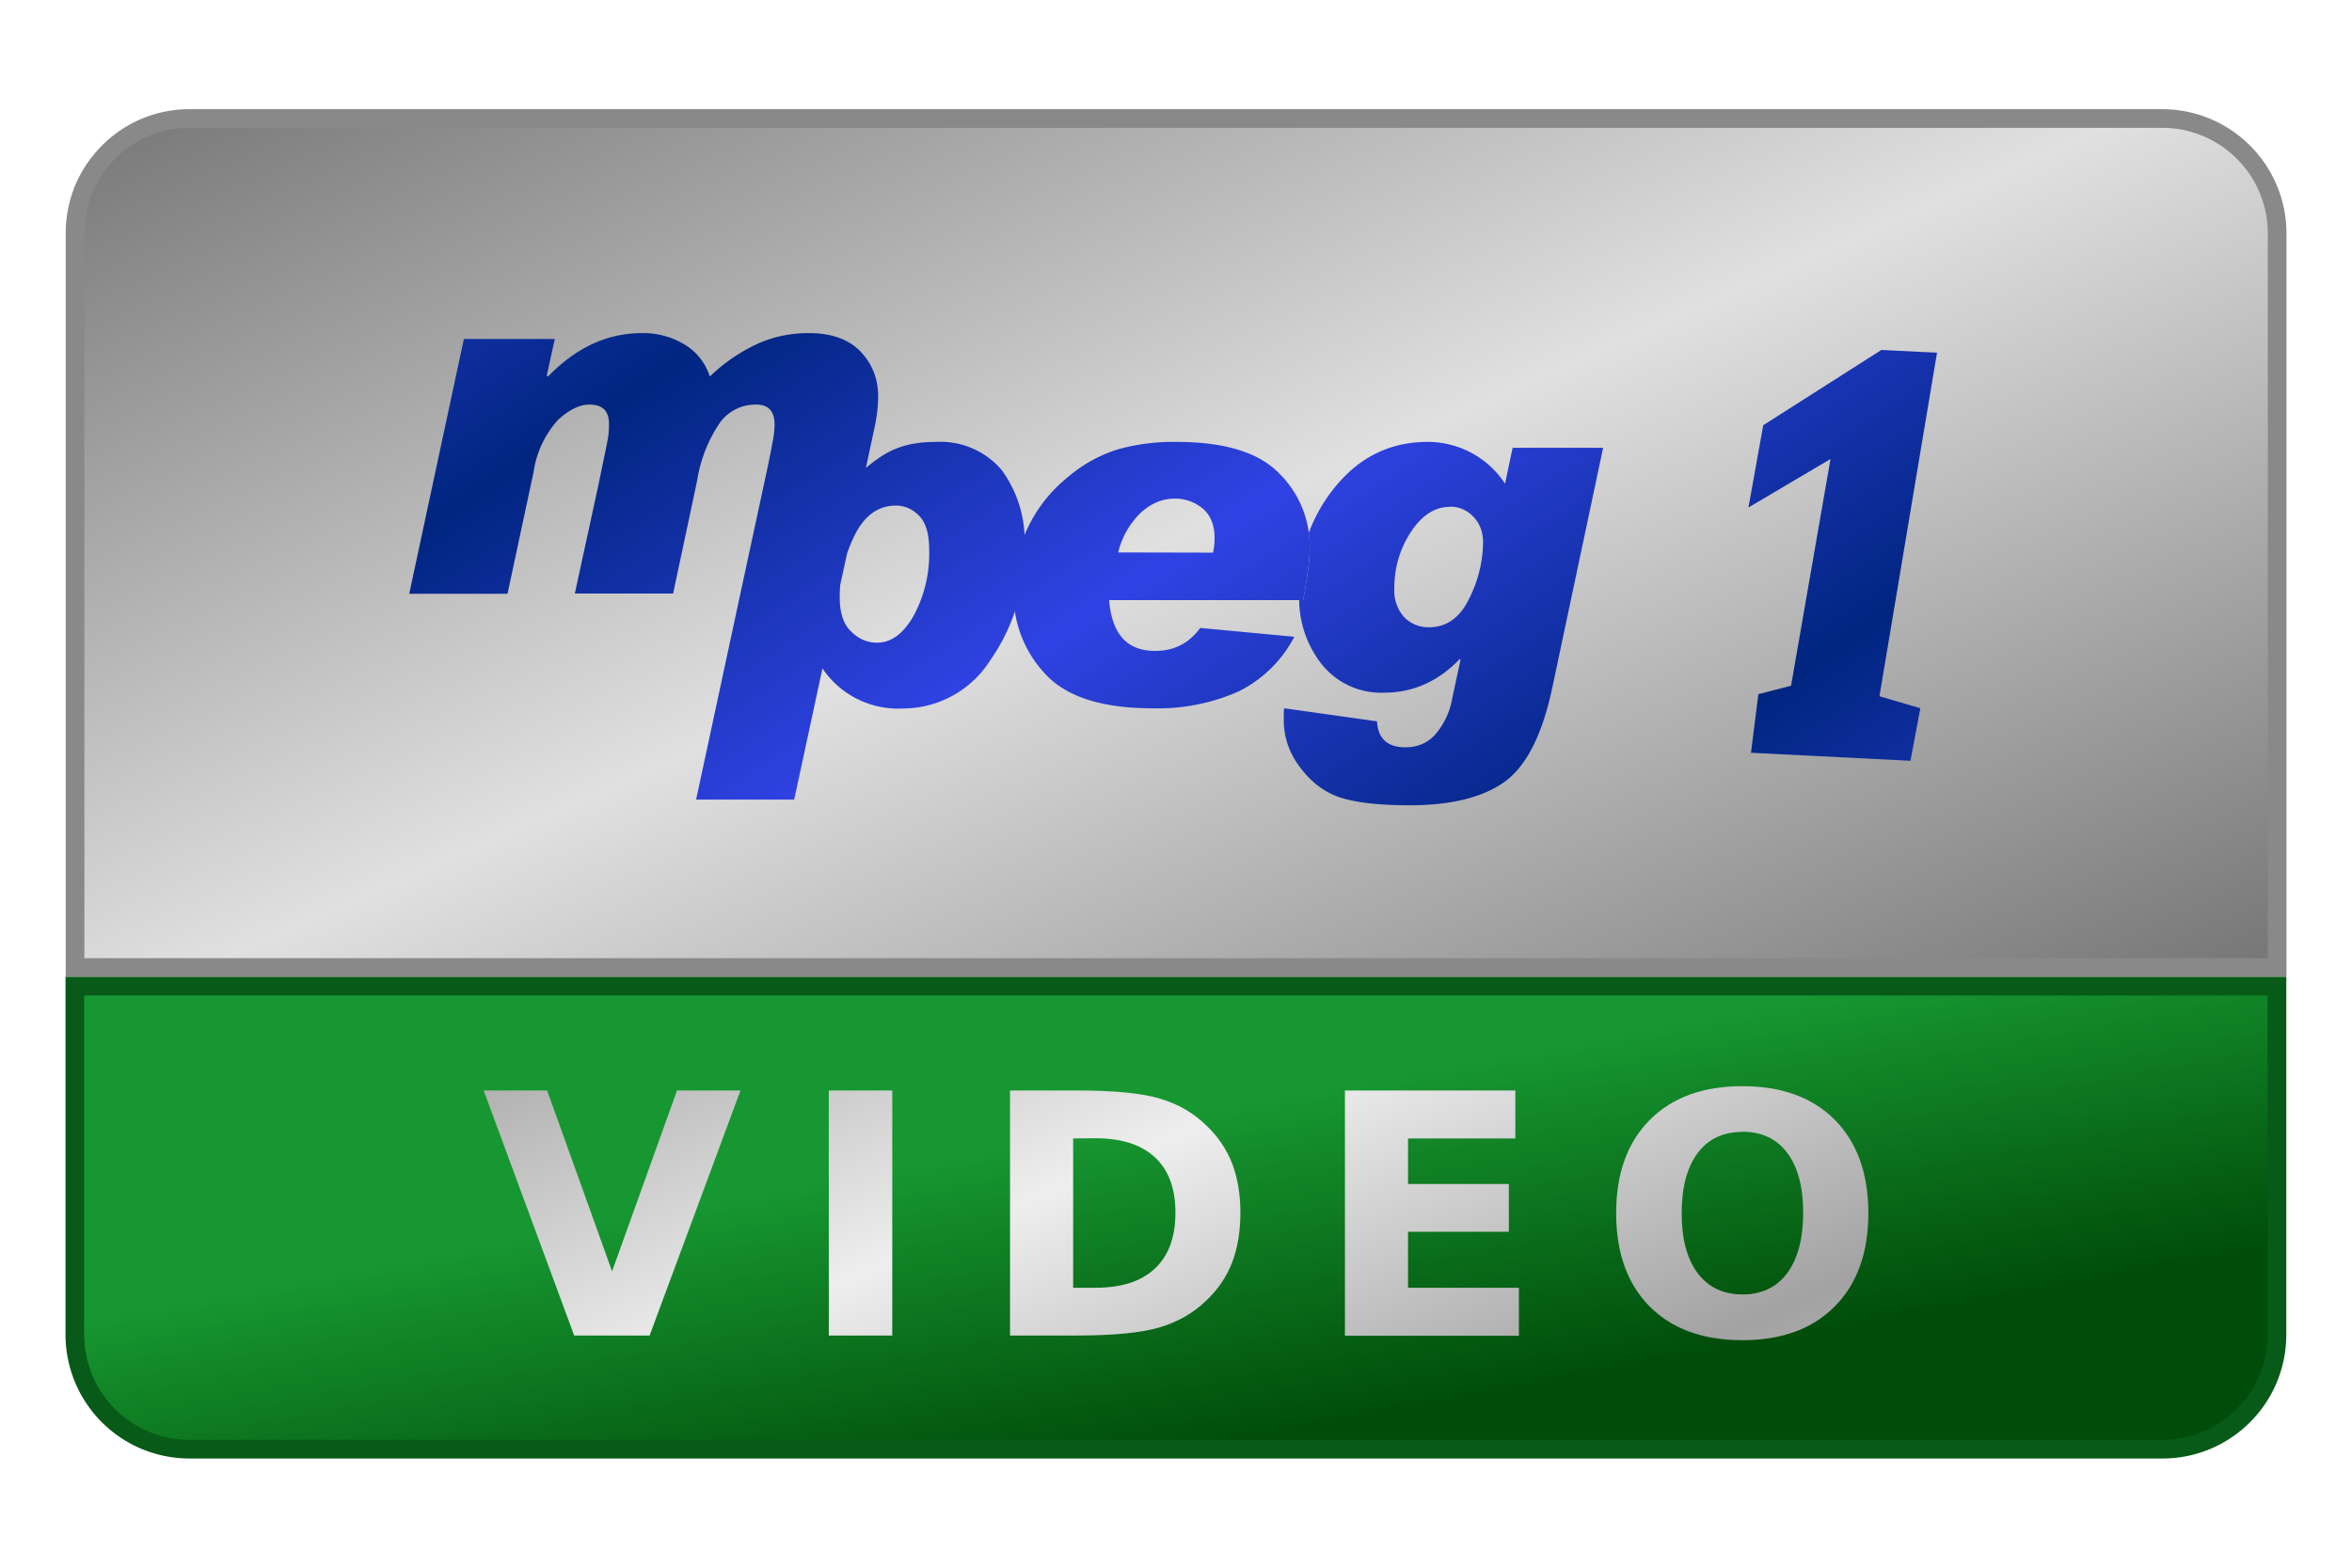 <svg viewBox="0 0 126 84" xmlns="http://www.w3.org/2000/svg"><linearGradient id="a" gradientUnits="userSpaceOnUse" spreadMethod="reflect" x1="103.88" x2="122.06" y1="10.76" y2="51.92"><stop offset="0" stop-color="#e0e0e0"/><stop offset="1" stop-color="#757575"/></linearGradient><linearGradient id="b" gradientUnits="userSpaceOnUse" x1="60.44" x2="57.2" y1="78.14" y2="60.74"><stop offset="0" stop-color="#004d0a"/><stop offset="1" stop-color="#179731"/></linearGradient><linearGradient id="c" gradientUnits="userSpaceOnUse" spreadMethod="reflect" x1="96.45" x2="87.76" y1="69.72" y2="49.94"><stop offset="0" stop-color="#a2a2a2"/><stop offset="1" stop-color="#eee"/></linearGradient><linearGradient id="d" gradientUnits="userSpaceOnUse" spreadMethod="reflect" x1="25.35" x2="36.59" y1="2.96" y2="20.26"><stop offset="0" stop-color="#002580"/><stop offset="1" stop-color="#3042e4"/></linearGradient><path d="m10.16 6.35a6.09 6.09 0 0 0 -4.34 1.8 6.23 6.23 0 0 0 -1.34 1.99c-.3.75-.46 1.55-.46 2.35v39.35h117.97v-39.35a6.16 6.16 0 0 0 -6.14-6.14z" fill="url(#a)" stroke="#898989"/><path d="m4.01 52.84v18.67a6.14 6.14 0 0 0 6.14 6.14h105.69c3.4 0 6.14-2.75 6.14-6.14v-18.67z" fill="url(#b)" stroke="#075a17"/><path d="m25.91 58.43h3.4l3.48 9.69 3.48-9.69h3.4l-4.87 13.13h-4.04zm18.49 0h3.4v13.13h-3.4zm13.09 2.57v8h1.21q2.08 0 3.17-1.03 1.1-1.03 1.1-2.99 0-1.95-1.1-2.97t-3.17-1.02zm-3.38-2.57h3.56q3 0 4.45.43 1.47.43 2.51 1.45.93.88 1.38 2.04.44 1.16.44 2.63 0 1.49-.44 2.66-.45 1.16-1.38 2.04-1.05 1.02-2.53 1.45-1.47.43-4.43.43h-3.56zm17.94 0h9.13v2.57h-5.75v2.44h5.4v2.56h-5.4v3h5.94v2.57h-9.32zm21.29 2.22q-1.55 0-2.4 1.14t-.85 3.22q0 2.06.85 3.2t2.4 1.15q1.55 0 2.4-1.14t.86-3.22q0-2.08-.85-3.22t-2.41-1.14zm0-2.45q3.16 0 4.95 1.8 1.8 1.82 1.8 5 0 3.19-1.8 5-1.79 1.81-4.95 1.81t-4.96-1.8q-1.8-1.82-1.8-5 0-3.2 1.8-5 1.8-1.81 4.96-1.81z" fill="url(#c)"/><g fill="url(#d)" transform="matrix(1.13 0 0 1.13 18.07 9.26)"><path d="m22.35 7.6a5.9 5.9 0 0 0 -2.3.45 8.2 8.2 0 0 0 -2.39 1.61 2.72 2.72 0 0 0 -1.2-1.52 3.76 3.76 0 0 0 -2.01-.54c-1.66 0-3.14.69-4.47 2.07l-.05-.06.38-1.73h-4.31l-2.59 12.08h4.66l1.24-5.8a4.65 4.65 0 0 1 1.16-2.45c.52-.48 1.02-.72 1.48-.72.63 0 .93.3.93.92 0 .13 0 .31-.03.56-.04.27-.21 1.07-.49 2.42l-1.1 5.06h4.66l1.14-5.36a6.75 6.75 0 0 1 1.07-2.73 2.08 2.08 0 0 1 1.72-.87c.6 0 .88.32.88.95 0 .09-.01.27-.04.52-.04.25-.18 1.02-.47 2.34l-1.11 5.15-2.1 9.77h4.65l1.34-6.22a4.33 4.33 0 0 0 3.83 1.9 4.9 4.9 0 0 0 4.12-2.28 8.96 8.96 0 0 0 1.63-5.36 5.7 5.7 0 0 0 -1.07-3.65 3.8 3.8 0 0 0 -3.13-1.35c-.73 0-1.36.1-1.89.32-.42.16-.9.47-1.43.91l.42-1.96c.1-.47.16-.95.16-1.43 0-.83-.28-1.54-.83-2.12-.54-.57-1.36-.88-2.45-.88zm29.34 5.16c-1.77 0-3.22.71-4.38 2.13a7.55 7.55 0 0 0 -1.26 2.2c.04.24.05.49.05.74 0 .47-.1 1.28-.31 2.43h-.19a4.98 4.98 0 0 0 1.1 3.08 3.6 3.6 0 0 0 2.93 1.31c1.37 0 2.56-.53 3.59-1.6l.03.04-.39 1.81a3.55 3.55 0 0 1 -.83 1.76c-.36.38-.82.58-1.39.58-.85 0-1.3-.4-1.35-1.23l-4.4-.62c-.02.1-.02.29-.02.55 0 .83.26 1.59.81 2.3.55.72 1.2 1.18 1.96 1.41s1.84.34 3.21.34c1.97 0 3.47-.38 4.5-1.12 1.03-.75 1.79-2.25 2.26-4.5l2.4-11.33h-4.29l-.36 1.7a4.38 4.38 0 0 0 -3.67-1.98zm-26.72 1.3-.09.08a1.63 1.63 0 0 1 .1-.08zm1.51 1.72c.44 0 .8.17 1.12.5.31.33.46.85.46 1.6a6.2 6.2 0 0 1 -.73 3.11c-.48.85-1.06 1.29-1.74 1.29-.46 0-.87-.17-1.23-.53-.36-.34-.54-.88-.54-1.59a9.3 9.3 0 0 1 .02-.61l.33-1.51c.1-.28.21-.55.34-.82.46-.95 1.12-1.44 1.97-1.44zm26.26.05c.44 0 .82.16 1.13.49.3.31.45.73.45 1.23a6.1 6.1 0 0 1 -.64 2.6c-.44.93-1.08 1.4-1.93 1.4a1.6 1.6 0 0 1 -1.19-.5 1.9 1.9 0 0 1 -.45-1.33c0-.99.26-1.88.78-2.68.53-.81 1.15-1.2 1.85-1.2z"/><path d="m45.37 22a5.96 5.96 0 0 1 -2.64 2.59 9.4 9.4 0 0 1 -4.1.8c-2.37 0-4.06-.54-5.06-1.62a5.53 5.53 0 0 1 -1.51-3.93 6.9 6.9 0 0 1 2.61-5.44 6.63 6.63 0 0 1 2.38-1.3 9.73 9.73 0 0 1 2.74-.34c2.26 0 3.87.49 4.84 1.47a4.86 4.86 0 0 1 1.47 3.6c0 .47-.1 1.28-.31 2.43h-9.2c.13 1.61.85 2.41 2.18 2.41.89 0 1.6-.35 2.14-1.09zm-3.86-3.99c.05-.17.08-.4.08-.7 0-.6-.19-1.07-.55-1.38a2.03 2.03 0 0 0 -1.37-.48c-.56 0-1.09.23-1.56.65a3.87 3.87 0 0 0 -1.09 1.9z"/><path d="m74.58 27.88-7.56-.38.35-2.78 1.55-.4 1.87-10.75-3.89 2.3.7-3.9 5.6-3.57 2.64.13-2.73 16.29 1.94.57z"/></g></svg>